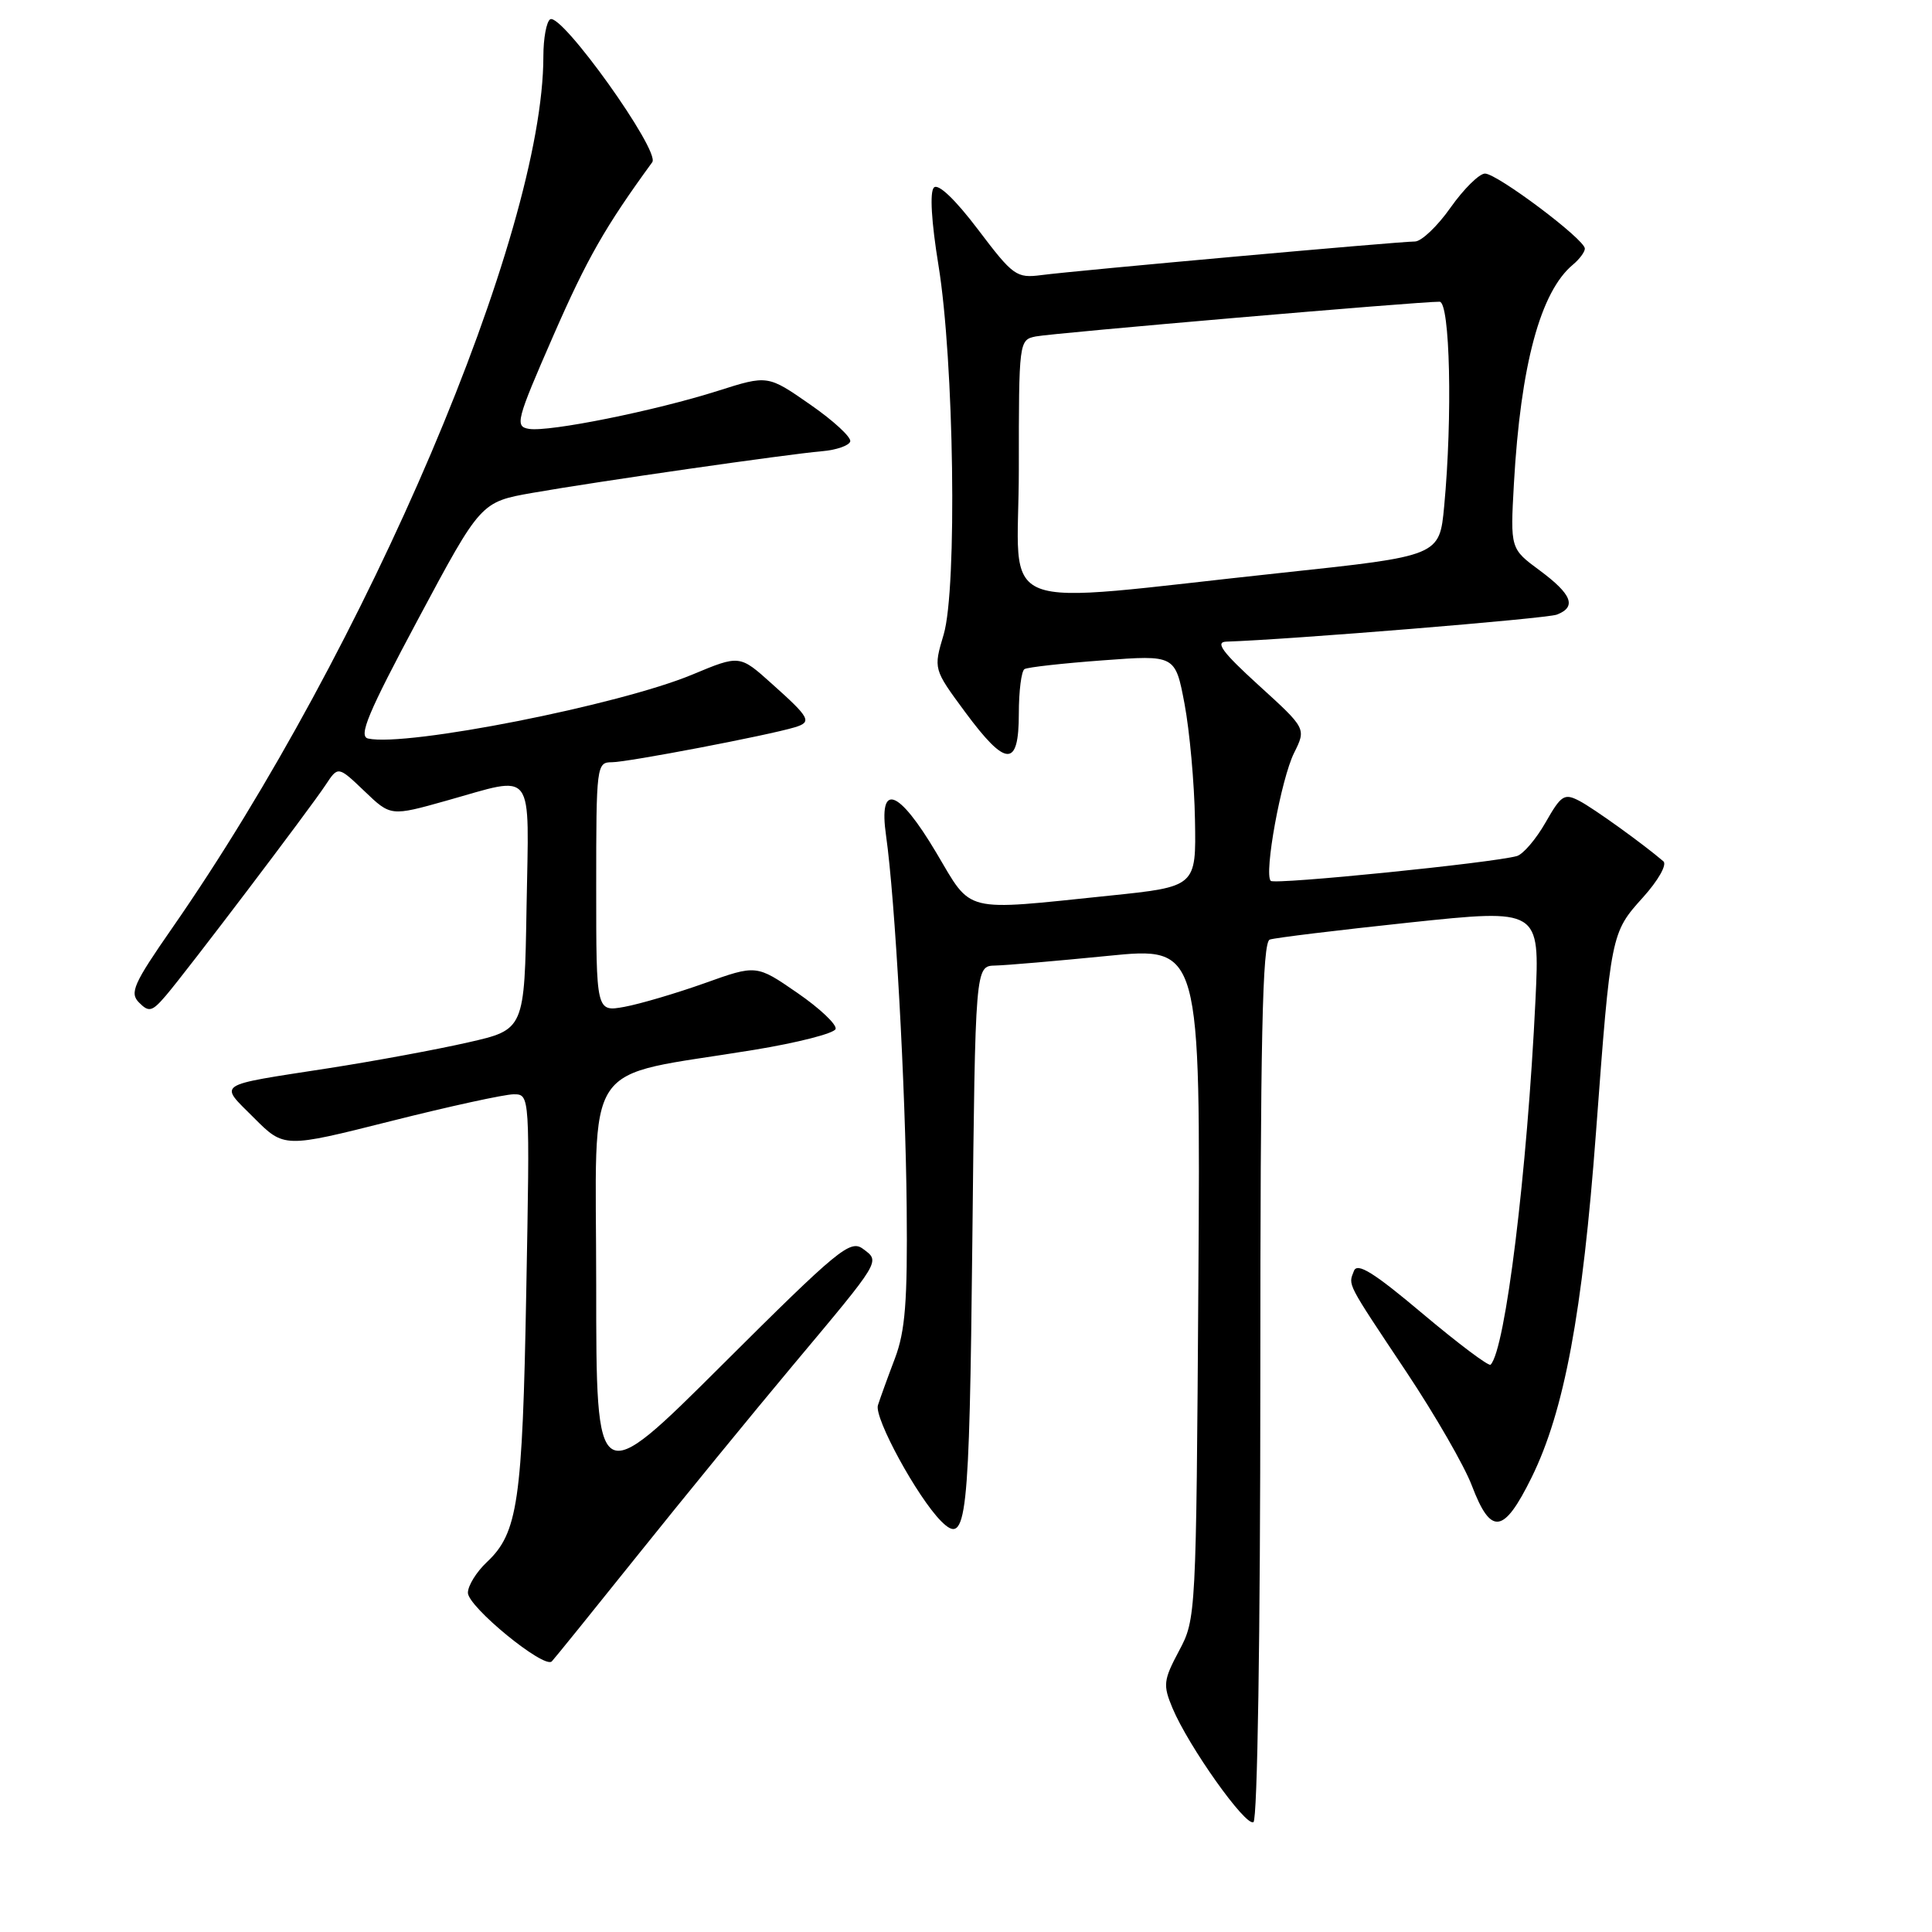 <?xml version="1.0" encoding="UTF-8" standalone="no"?>
<!DOCTYPE svg PUBLIC "-//W3C//DTD SVG 1.1//EN" "http://www.w3.org/Graphics/SVG/1.1/DTD/svg11.dtd" >
<svg xmlns="http://www.w3.org/2000/svg" xmlns:xlink="http://www.w3.org/1999/xlink" version="1.1" viewBox="0 0 256 256">
 <g >
 <path fill="currentColor"
d=" M 167.00 182.91 C 167.00 137.43 167.27 124.84 168.25 124.50 C 168.94 124.26 177.27 123.25 186.77 122.24 C 204.03 120.42 204.03 120.42 203.46 132.46 C 202.37 155.29 199.47 178.87 197.51 180.83 C 197.26 181.07 193.22 178.03 188.52 174.08 C 182.02 168.60 179.84 167.25 179.40 168.41 C 178.65 170.36 178.32 169.73 186.38 181.83 C 190.16 187.51 194.05 194.26 195.02 196.83 C 197.56 203.51 199.24 203.28 202.95 195.76 C 207.28 186.96 209.69 174.00 211.48 150.00 C 213.44 123.69 213.46 123.61 217.71 118.90 C 219.72 116.67 220.91 114.57 220.41 114.13 C 217.70 111.81 211.21 107.14 209.29 106.13 C 207.28 105.08 206.87 105.34 204.79 108.99 C 203.53 111.20 201.82 113.19 201.00 113.43 C 197.78 114.34 168.92 117.25 168.38 116.72 C 167.46 115.79 169.75 103.21 171.48 99.75 C 173.08 96.53 173.08 96.53 166.79 90.81 C 161.97 86.42 160.97 85.07 162.50 85.02 C 170.85 84.75 204.92 81.97 206.29 81.44 C 208.94 80.42 208.30 78.76 204.04 75.60 C 200.12 72.71 200.12 72.71 200.60 64.10 C 201.49 48.37 204.11 38.64 208.43 35.06 C 209.29 34.34 210.00 33.39 210.00 32.94 C 210.00 31.72 198.38 23.00 196.77 23.00 C 196.01 23.00 193.96 25.03 192.21 27.50 C 190.47 29.98 188.34 32.00 187.48 32.00 C 185.40 32.00 142.45 35.86 138.00 36.45 C 134.68 36.88 134.25 36.57 129.59 30.41 C 126.56 26.41 124.32 24.28 123.75 24.85 C 123.18 25.42 123.41 29.37 124.35 35.14 C 126.42 47.80 126.85 77.98 125.04 84.08 C 123.68 88.65 123.68 88.65 127.87 94.33 C 133.31 101.69 135.00 101.75 135.00 94.56 C 135.00 91.57 135.34 88.91 135.75 88.66 C 136.16 88.41 140.83 87.89 146.12 87.50 C 155.73 86.78 155.73 86.78 156.96 93.28 C 157.63 96.86 158.26 103.77 158.34 108.63 C 158.50 117.49 158.50 117.49 147.00 118.68 C 127.37 120.71 128.87 121.08 124.07 113.00 C 119.00 104.47 116.38 103.59 117.41 110.75 C 118.60 119.11 119.99 144.01 120.14 160.00 C 120.26 172.46 119.95 176.38 118.58 180.00 C 117.64 182.47 116.63 185.26 116.33 186.20 C 115.80 187.86 121.56 198.41 124.71 201.57 C 128.10 204.95 128.44 201.83 128.84 164.47 C 129.23 128.00 129.23 128.00 131.87 127.94 C 133.32 127.91 140.03 127.33 146.79 126.66 C 159.08 125.43 159.08 125.43 158.79 169.97 C 158.50 214.06 158.48 214.54 156.23 218.74 C 154.16 222.63 154.08 223.27 155.36 226.33 C 157.49 231.41 165.06 242.08 166.09 241.44 C 166.62 241.12 167.00 216.65 167.00 182.91 Z  M 84.55 206.00 C 90.50 198.57 99.70 187.32 104.99 181.00 C 116.86 166.83 116.64 167.19 114.35 165.48 C 112.66 164.22 111.08 165.52 95.75 180.79 C 79.00 197.48 79.00 197.48 79.00 170.32 C 79.00 139.52 76.72 142.92 99.93 139.11 C 105.67 138.17 110.52 136.93 110.72 136.35 C 110.91 135.77 108.63 133.61 105.65 131.56 C 100.23 127.82 100.23 127.82 93.36 130.28 C 89.59 131.62 84.81 133.03 82.75 133.41 C 79.00 134.09 79.00 134.09 79.00 117.55 C 79.00 101.42 79.05 101.00 81.09 101.00 C 83.14 101.00 101.74 97.45 105.31 96.37 C 107.63 95.67 107.36 95.14 102.25 90.58 C 98.01 86.77 98.01 86.77 91.75 89.38 C 82.07 93.42 53.86 98.99 48.78 97.86 C 47.46 97.57 48.75 94.49 55.42 82.01 C 63.71 66.51 63.71 66.51 70.60 65.30 C 79.14 63.80 104.29 60.19 108.92 59.79 C 110.81 59.63 112.49 59.05 112.66 58.50 C 112.83 57.95 110.44 55.74 107.35 53.60 C 101.73 49.69 101.73 49.69 95.12 51.79 C 86.78 54.44 72.77 57.26 70.10 56.83 C 68.20 56.52 68.40 55.73 73.31 44.50 C 77.79 34.25 80.17 30.08 86.43 21.49 C 87.51 20.00 74.39 1.64 72.90 2.56 C 72.41 2.87 72.00 5.07 72.00 7.45 C 72.00 30.98 48.70 85.72 22.83 122.95 C 17.67 130.38 17.14 131.57 18.44 132.86 C 19.73 134.16 20.16 134.05 21.98 131.92 C 24.71 128.73 41.04 107.20 43.15 104.00 C 44.80 101.50 44.80 101.50 48.29 104.83 C 51.77 108.17 51.77 108.17 59.20 106.08 C 71.02 102.77 70.09 101.52 69.77 120.21 C 69.50 136.43 69.50 136.43 62.00 138.13 C 57.88 139.07 49.55 140.61 43.50 141.55 C 28.34 143.90 28.99 143.46 33.63 148.10 C 37.64 152.12 37.64 152.12 51.77 148.56 C 59.54 146.60 66.87 145.00 68.06 145.00 C 70.22 145.00 70.22 145.00 69.73 171.25 C 69.23 199.02 68.62 203.13 64.50 207.00 C 63.13 208.29 62.00 210.11 62.00 211.05 C 62.00 212.91 72.12 221.19 73.12 220.14 C 73.46 219.79 78.60 213.43 84.55 206.00 Z  M 135.00 62.16 C 135.00 45.21 135.02 45.03 137.25 44.58 C 139.43 44.14 188.23 39.94 190.75 39.98 C 192.14 40.00 192.48 55.23 191.36 67.09 C 190.74 73.67 190.74 73.67 169.93 75.89 C 130.63 80.08 135.00 81.79 135.00 62.16 Z "/>
</g>
</svg>